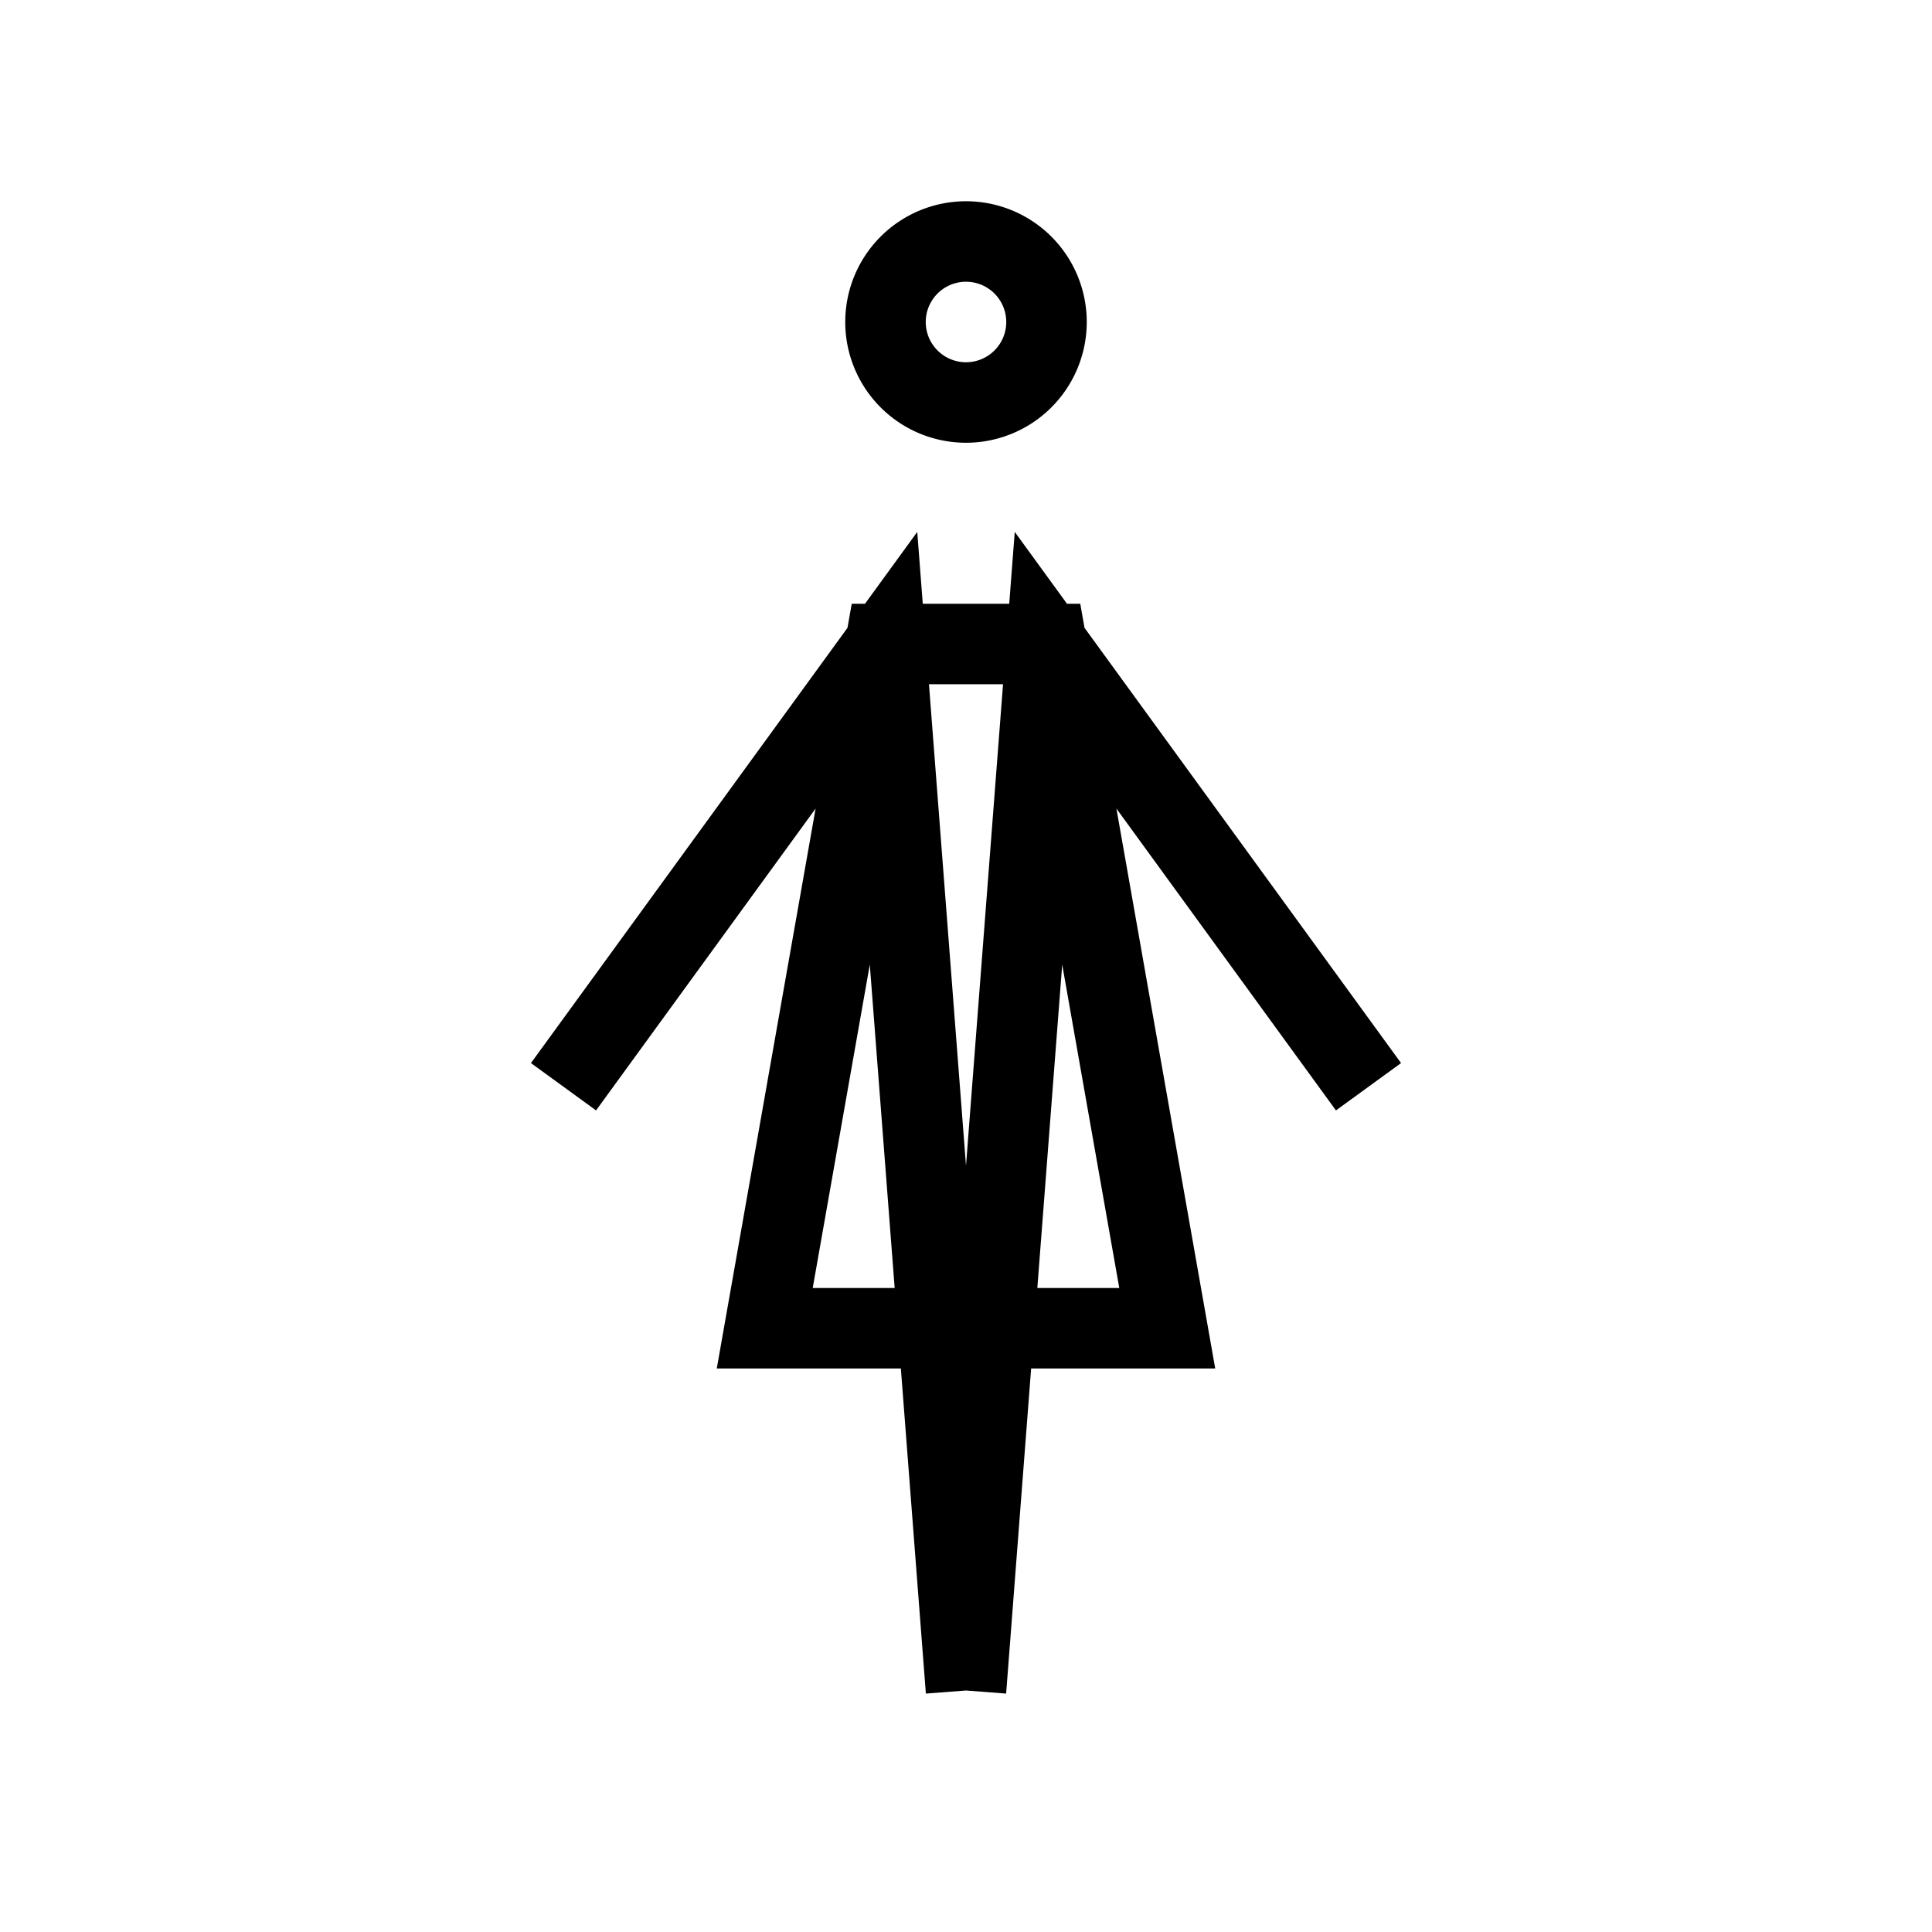 <svg xmlns="http://www.w3.org/2000/svg" width="24" height="24" viewBox="0 0 24 24">
    <path fill="none" stroke="#000" strokeLinecap="round" strokeLinejoin="round" strokeWidth="2" d="M7 13.5 11 8l1 13m5-7.5L13 8l-1 13m0-16a1 1 0 1 0 0-2 1 1 0 0 0 0 2zm-1 3h2l1.5 8.5h-5L11 8z" />
  </svg>
